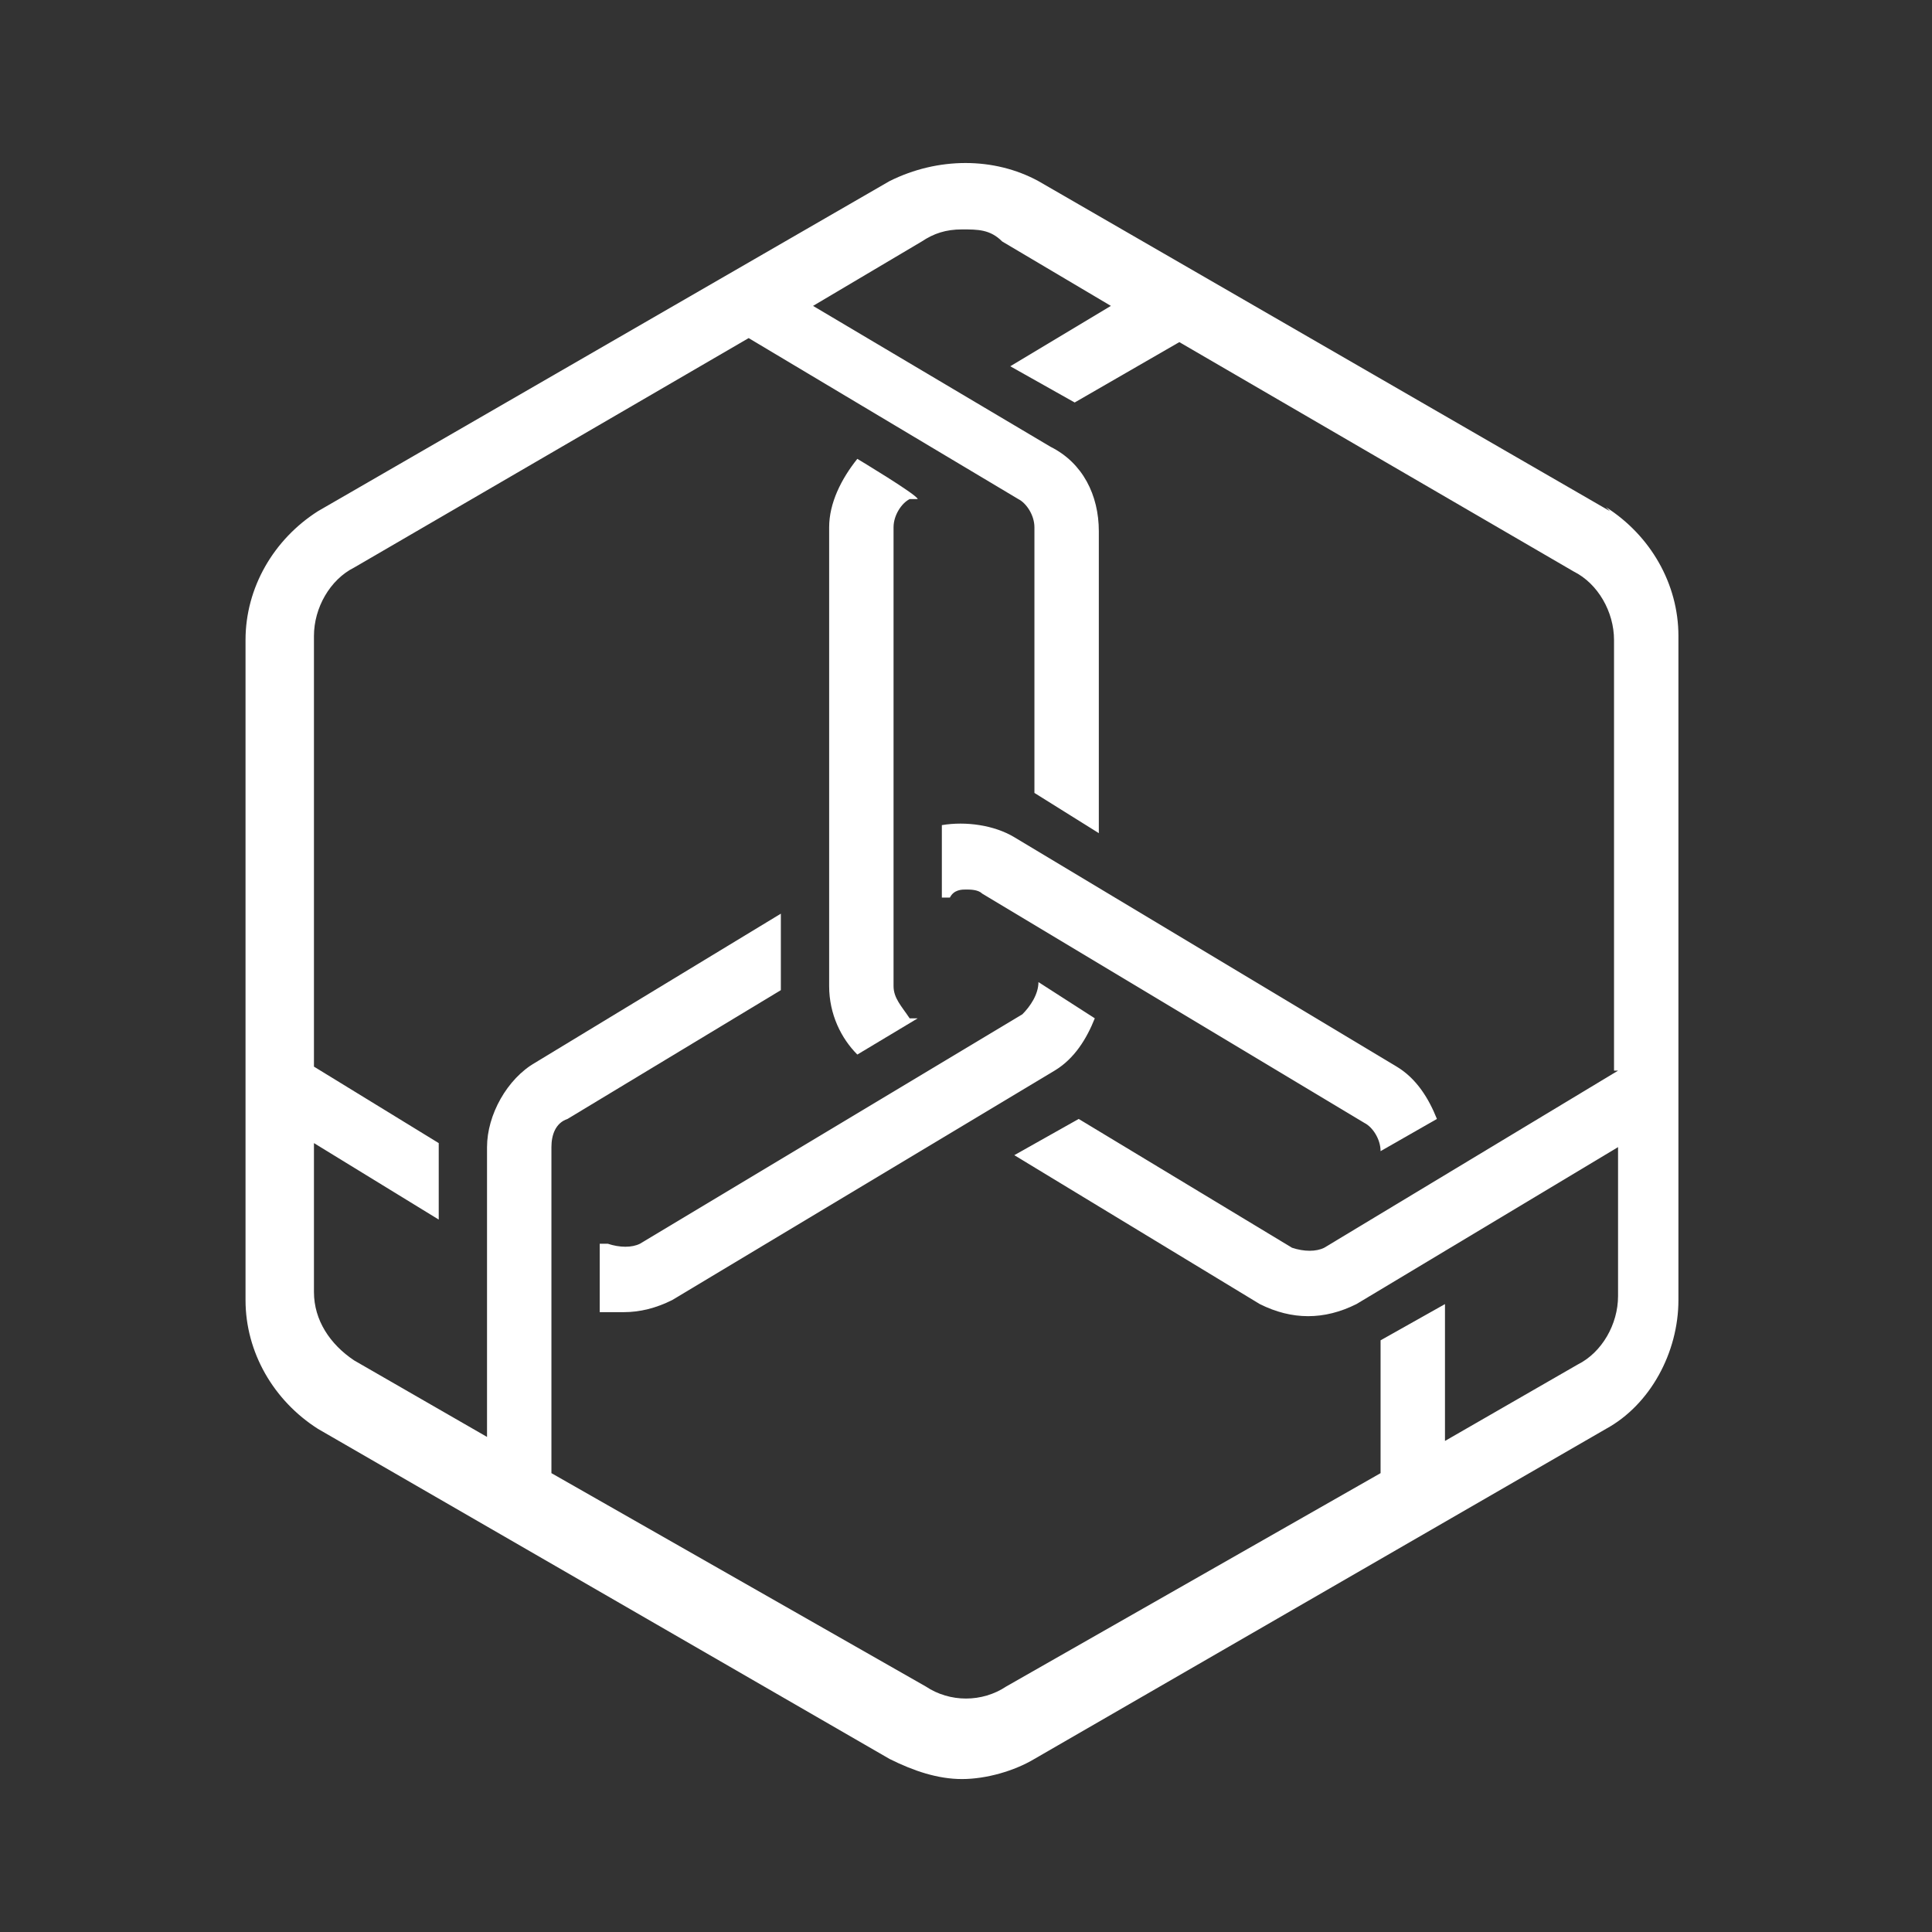 <?xml version="1.0" encoding="UTF-8"?>
<svg id="Layer_1" data-name="Layer 1" xmlns="http://www.w3.org/2000/svg" viewBox="0 0 48 48">
  <rect x="0" y="0" width="48" height="48" fill="#333333" stroke="none"/>
  <defs>
    <style>
      .cls-1 {
      fill: none;
      }

      .cls-2 {
      fill: #fff;
      }

      .cls-3 {
      fill: #e23c7b;
      }
    </style>
  </defs>
  <g>
    <path class="cls-2" d="m27.2,25.3l-1.4-.9h0c0,.3-.2.6-.4.8l-9.5,5.7c-.2.1-.5.1-.8,0h-.2c0-.1,0,1.7,0,1.7.2,0,.4,0,.6,0,.4,0,.8-.1,1.2-.3l9.5-5.7c.5-.3.8-.8,1-1.3Z"/>
    <path class="cls-2" d="m22.8,25.3h-.2c-.2-.3-.4-.5-.4-.8v-11.4c0-.3.2-.6.4-.7h.2c0-.1-1.5-1-1.5-1-.4.5-.7,1.1-.7,1.7v11.4c0,.7.3,1.3.7,1.7l1.5-.9Z"/>
    <path class="cls-2" d="m24,22.1c.1,0,.3,0,.4.1l9.5,5.7c.2.1.4.4.4.7h0s1.4-.8,1.4-.8c-.2-.5-.5-1-1-1.3l-9.5-5.7c-.5-.3-1.2-.4-1.8-.3v1.8h.2c.1-.2.3-.2.4-.2Z"/>
    <g>
      <path class="cls-1" d="m26.8,27.7l-1.6.9,6.1,3.7c.4.2.8.3,1.2.3s.8-.1,1.2-.3l6.5-3.9v3.7c0,.7-.4,1.4-1,1.7l-3.3,1.9v-3.4l-1.6.9v3.3l-9.3,5.3c-.6.4-1.4.4-2,0l-9.3-5.3v-8.1c0-.3.1-.6.4-.7l5.3-3.2v-1.9l-6.1,3.7c-.7.4-1.2,1.3-1.2,2.1v7.2l-3.3-1.9c-.6-.4-1-1-1-1.7v-3.7l3.1,1.9v-1.9l-3.1-1.9v-10.7c0-.7.4-1.4,1-1.7l9.8-5.7,6.7,4c.2.1.4.4.4.7v6.6l1.6,1v-7.5c0-.9-.4-1.7-1.2-2.1l-5.9-3.5,2.7-1.6c.3-.2.6-.3,1-.3s.7,0,1,.3l2.7,1.6-2.5,1.5,1.6.9,2.6-1.5,9.8,5.7c.6.3,1,1,1,1.7v10.7l-7.3,4.4c-.2.1-.5.1-.8,0l-5.3-3.2Z"/>
      <path class="cls-2" d="m40,12.7l-14.2-8.2c-1.1-.6-2.5-.6-3.7,0l-14.2,8.2c-1.1.7-1.8,1.9-1.8,3.2v16.4c0,1.3.7,2.5,1.8,3.2l14.2,8.2c.6.3,1.2.5,1.8.5s1.3-.2,1.8-.5l14.2-8.2c1.1-.6,1.8-1.9,1.8-3.2V15.8c0-1.3-.7-2.5-1.8-3.2Zm.2,13.9l-7.3,4.4c-.2.1-.5.1-.8,0l-5.3-3.2-1.6.9,6.1,3.7c.4.2.8.3,1.2.3s.8-.1,1.2-.3l6.5-3.9v3.7c0,.7-.4,1.4-1,1.7l-3.3,1.9v-3.4l-1.6.9v3.3l-9.3,5.3c-.6.4-1.4.4-2,0l-9.3-5.3v-8.1c0-.3.1-.6.4-.7l5.3-3.2v-1.9l-6.1,3.7c-.7.4-1.2,1.3-1.2,2.1v7.2l-3.3-1.9c-.6-.4-1-1-1-1.7v-3.7l3.1,1.9v-1.9l-3.1-1.9v-10.7c0-.7.4-1.4,1-1.7l9.8-5.7,6.7,4c.2.1.4.4.4.7v6.6l1.6,1v-7.5c0-.9-.4-1.7-1.2-2.1l-5.9-3.5,2.7-1.6c.3-.2.6-.3,1-.3s.7,0,1,.3l2.7,1.6-2.5,1.5,1.6.9,2.6-1.5,9.8,5.7c.6.3,1,1,1,1.7v10.7Z"/>
    </g>
  </g>
</svg>
